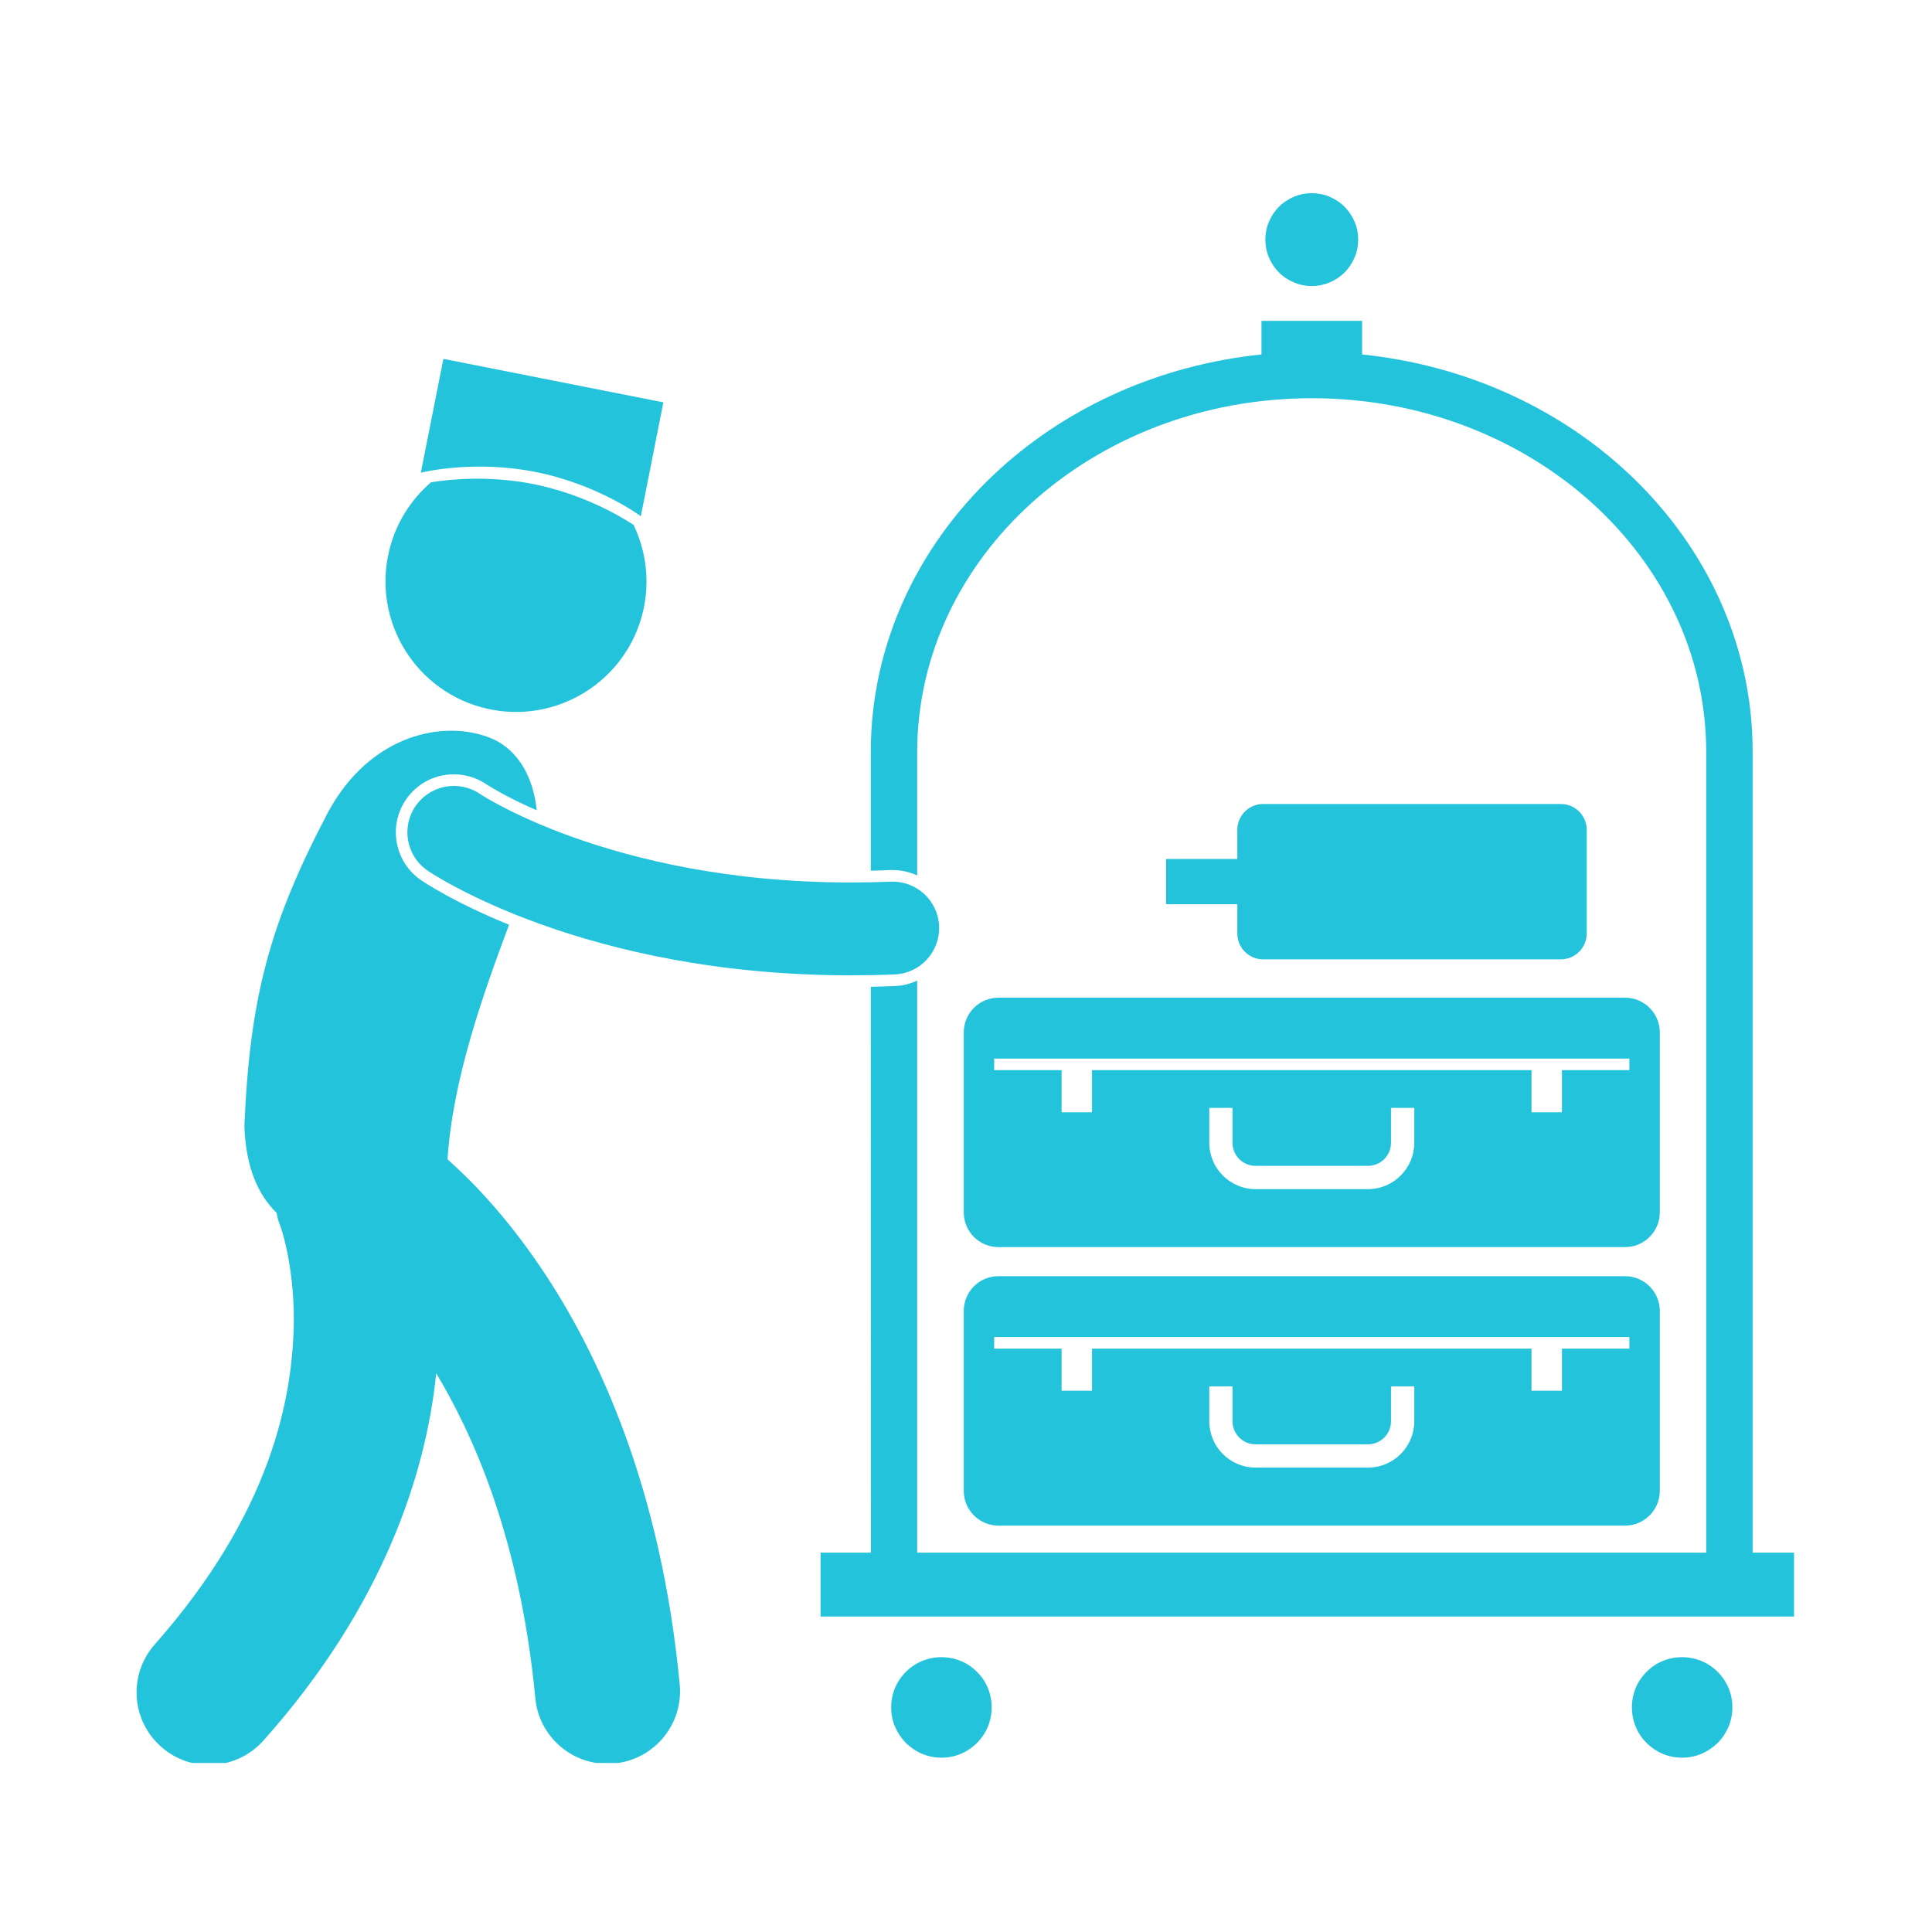 <svg xmlns="http://www.w3.org/2000/svg" xmlns:xlink="http://www.w3.org/1999/xlink" width="80" zoomAndPan="magnify" viewBox="0 0 60 60" height="80" preserveAspectRatio="xMidYMid meet" version="1.0"><defs><clipPath id="856c1ad92a"><path d="M 25 9 L 55.715 9 L 55.715 51 L 25 51 Z M 25 9 " clip-rule="nonzero"/></clipPath><clipPath id="c061285347"><path d="M 27 51 L 31 51 L 31 54.75 L 27 54.75 Z M 27 51 " clip-rule="nonzero"/></clipPath><clipPath id="5e7eb16450"><path d="M 50 51 L 54 51 L 54 54.75 L 50 54.75 Z M 50 51 " clip-rule="nonzero"/></clipPath><clipPath id="dec7fb950d"><path d="M 4 22 L 22 22 L 22 54.75 L 4 54.75 Z M 4 22 " clip-rule="nonzero"/></clipPath></defs><path fill="#23c3dc" d="M 38.426 28.988 C 38.426 29.434 38.785 29.793 39.227 29.793 L 48.473 29.793 C 48.918 29.793 49.277 29.434 49.277 28.988 L 49.277 25.773 C 49.277 25.328 48.918 24.969 48.473 24.969 L 39.227 24.969 C 38.785 24.969 38.426 25.328 38.426 25.773 L 38.426 26.676 L 36.215 26.676 L 36.215 28.082 L 38.426 28.082 Z M 38.426 28.988 " fill-opacity="1" fill-rule="nonzero"/><g clip-path="url(#856c1ad92a)"><path fill="#23c3dc" d="M 54.43 48.219 L 54.43 23.355 C 54.434 19.902 52.875 16.777 50.395 14.539 C 48.262 12.613 45.438 11.332 42.301 11.008 L 42.301 9.965 L 39.176 9.965 L 39.176 11.008 C 36.039 11.332 33.215 12.613 31.082 14.539 C 28.602 16.777 27.043 19.902 27.043 23.355 L 27.043 27.039 C 27.246 27.035 27.449 27.031 27.648 27.02 C 27.676 27.02 27.699 27.02 27.727 27.02 C 27.996 27.02 28.254 27.082 28.484 27.188 L 28.484 23.355 C 28.488 20.344 29.836 17.609 32.047 15.609 C 34.262 13.613 37.332 12.367 40.738 12.367 C 44.145 12.367 47.215 13.613 49.43 15.609 C 51.641 17.609 52.988 20.344 52.988 23.355 L 52.988 48.219 L 28.484 48.219 L 28.484 30.453 C 28.277 30.551 28.043 30.613 27.797 30.621 C 27.551 30.633 27.297 30.641 27.043 30.645 L 27.047 48.219 L 25.484 48.219 L 25.484 50.203 L 55.992 50.203 L 55.992 48.219 Z M 54.43 48.219 " fill-opacity="1" fill-rule="nonzero"/></g><g clip-path="url(#c061285347)"><path fill="#23c3dc" d="M 30.797 53.023 C 30.797 53.23 30.758 53.43 30.68 53.621 C 30.602 53.812 30.488 53.98 30.34 54.129 C 30.195 54.273 30.027 54.387 29.836 54.469 C 29.645 54.547 29.445 54.586 29.238 54.586 C 29.031 54.586 28.832 54.547 28.641 54.469 C 28.449 54.387 28.281 54.273 28.133 54.129 C 27.988 53.98 27.875 53.812 27.793 53.621 C 27.715 53.43 27.676 53.23 27.676 53.023 C 27.676 52.816 27.715 52.617 27.793 52.426 C 27.875 52.234 27.988 52.066 28.133 51.922 C 28.281 51.773 28.449 51.66 28.641 51.582 C 28.832 51.504 29.031 51.465 29.238 51.465 C 29.445 51.465 29.645 51.504 29.836 51.582 C 30.027 51.66 30.195 51.773 30.34 51.922 C 30.488 52.066 30.602 52.234 30.68 52.426 C 30.758 52.617 30.797 52.816 30.797 53.023 Z M 30.797 53.023 " fill-opacity="1" fill-rule="nonzero"/></g><g clip-path="url(#5e7eb16450)"><path fill="#23c3dc" d="M 53.801 53.023 C 53.801 53.23 53.762 53.43 53.684 53.621 C 53.602 53.812 53.488 53.984 53.344 54.129 C 53.195 54.273 53.027 54.387 52.836 54.469 C 52.645 54.547 52.445 54.586 52.238 54.586 C 52.031 54.586 51.832 54.547 51.641 54.469 C 51.449 54.387 51.281 54.273 51.137 54.129 C 50.988 53.984 50.875 53.812 50.797 53.621 C 50.719 53.43 50.68 53.23 50.68 53.023 C 50.68 52.816 50.719 52.617 50.797 52.426 C 50.875 52.234 50.988 52.066 51.137 51.922 C 51.281 51.773 51.449 51.66 51.641 51.582 C 51.832 51.504 52.031 51.465 52.238 51.465 C 52.445 51.465 52.645 51.504 52.836 51.582 C 53.027 51.66 53.195 51.773 53.344 51.922 C 53.488 52.066 53.602 52.234 53.684 52.426 C 53.762 52.617 53.801 52.816 53.801 53.023 Z M 53.801 53.023 " fill-opacity="1" fill-rule="nonzero"/></g><path fill="#23c3dc" d="M 42.18 7.441 C 42.18 7.633 42.145 7.816 42.07 7.992 C 41.996 8.168 41.891 8.324 41.758 8.461 C 41.621 8.598 41.465 8.699 41.289 8.773 C 41.113 8.848 40.93 8.883 40.738 8.883 C 40.547 8.883 40.363 8.848 40.188 8.773 C 40.012 8.699 39.855 8.598 39.719 8.461 C 39.582 8.324 39.48 8.168 39.406 7.992 C 39.332 7.816 39.297 7.633 39.297 7.441 C 39.297 7.25 39.332 7.066 39.406 6.891 C 39.48 6.715 39.582 6.559 39.719 6.422 C 39.855 6.285 40.012 6.184 40.188 6.109 C 40.363 6.035 40.547 6 40.738 6 C 40.93 6 41.113 6.035 41.289 6.109 C 41.465 6.184 41.621 6.285 41.758 6.422 C 41.891 6.559 41.996 6.715 42.07 6.891 C 42.145 7.066 42.18 7.25 42.18 7.441 Z M 42.18 7.441 " fill-opacity="1" fill-rule="nonzero"/><path fill="#23c3dc" d="M 31.008 47.379 L 50.469 47.379 C 51.062 47.379 51.547 46.895 51.547 46.297 L 51.547 40.715 C 51.547 40.117 51.062 39.633 50.469 39.633 L 31.008 39.633 C 30.41 39.633 29.93 40.117 29.93 40.715 L 29.93 46.297 C 29.93 46.895 30.41 47.379 31.008 47.379 Z M 42.48 45.578 L 38.996 45.578 C 38.199 45.578 37.555 44.934 37.555 44.137 L 37.555 43.055 L 38.277 43.055 L 38.277 44.137 C 38.277 44.535 38.598 44.855 38.996 44.855 L 42.48 44.855 C 42.879 44.855 43.199 44.535 43.199 44.137 L 43.199 43.055 L 43.922 43.055 L 43.922 44.137 C 43.922 44.934 43.277 45.578 42.48 45.578 Z M 30.875 41.523 L 50.602 41.523 L 50.602 41.883 L 48.508 41.883 L 48.508 43.191 L 47.562 43.191 L 47.562 41.883 L 33.914 41.883 L 33.914 43.191 L 32.969 43.191 L 32.969 41.883 L 30.875 41.883 Z M 30.875 41.523 " fill-opacity="1" fill-rule="nonzero"/><path fill="#23c3dc" d="M 31.008 38.73 L 50.469 38.73 C 51.062 38.73 51.547 38.246 51.547 37.648 L 51.547 32.066 C 51.547 31.469 51.062 30.984 50.469 30.984 L 31.008 30.984 C 30.41 30.984 29.93 31.469 29.93 32.066 L 29.93 37.648 C 29.93 38.246 30.41 38.73 31.008 38.73 Z M 42.48 36.93 L 38.996 36.93 C 38.199 36.93 37.555 36.285 37.555 35.488 L 37.555 34.406 L 38.277 34.406 L 38.277 35.488 C 38.277 35.887 38.598 36.207 38.996 36.207 L 42.48 36.207 C 42.879 36.207 43.199 35.887 43.199 35.488 L 43.199 34.406 L 43.922 34.406 L 43.922 35.488 C 43.922 36.285 43.277 36.93 42.48 36.93 Z M 30.875 32.875 L 50.602 32.875 L 50.602 33.234 L 48.508 33.234 L 48.508 34.543 L 47.562 34.543 L 47.562 33.234 L 33.914 33.234 L 33.914 34.543 L 32.969 34.543 L 32.969 33.234 L 30.875 33.234 Z M 30.875 32.875 " fill-opacity="1" fill-rule="nonzero"/><path fill="#23c3dc" d="M 15.105 22.004 C 17.285 22.512 19.465 21.156 19.973 18.977 C 20.188 18.039 20.062 17.105 19.676 16.301 C 19.277 16.039 18.109 15.34 16.551 15.031 C 15.184 14.762 13.98 14.883 13.387 14.977 C 12.754 15.52 12.281 16.262 12.078 17.137 C 11.57 19.316 12.926 21.496 15.105 22.004 Z M 15.105 22.004 " fill-opacity="1" fill-rule="nonzero"/><g clip-path="url(#dec7fb950d)"><path fill="#23c3dc" d="M 12.605 24.836 C 12.941 24.34 13.496 24.047 14.094 24.047 C 14.457 24.047 14.809 24.156 15.109 24.359 C 15.141 24.383 15.18 24.402 15.23 24.434 C 15.332 24.496 15.504 24.598 15.742 24.723 C 15.973 24.844 16.285 24.996 16.668 25.164 C 16.57 24.168 16.105 23.293 15.277 22.938 C 13.816 22.32 11.484 22.793 10.172 25.254 C 8.391 28.652 7.758 30.945 7.59 34.973 C 7.633 36.266 8.023 37.109 8.59 37.668 C 8.613 37.801 8.648 37.934 8.703 38.066 L 8.699 38.066 C 8.703 38.066 8.703 38.066 8.703 38.066 C 8.707 38.074 8.727 38.137 8.766 38.258 C 8.883 38.652 9.125 39.629 9.125 40.988 C 9.105 43.395 8.43 46.965 4.812 51.062 C 3.984 51.992 4.066 53.418 5 54.242 C 5.426 54.625 5.961 54.812 6.492 54.812 C 7.113 54.812 7.734 54.555 8.18 54.055 C 11.859 49.934 13.223 45.832 13.547 42.648 C 13.602 42.742 13.66 42.836 13.715 42.934 C 14.957 45.09 16.195 48.25 16.625 52.738 C 16.734 53.902 17.715 54.777 18.863 54.777 C 18.934 54.777 19.008 54.773 19.078 54.766 C 20.32 54.648 21.227 53.547 21.109 52.309 C 20.535 46.273 18.617 42.047 16.777 39.34 C 15.676 37.715 14.613 36.637 13.898 36.004 C 14.059 33.512 15.008 30.863 15.809 28.719 C 14.098 28.023 13.164 27.395 13.078 27.336 C 12.258 26.777 12.047 25.656 12.605 24.836 Z M 12.605 24.836 " fill-opacity="1" fill-rule="nonzero"/></g><path fill="#23c3dc" d="M 29.164 28.762 C 29.133 27.969 28.461 27.348 27.664 27.383 C 27.238 27.398 26.82 27.406 26.41 27.406 C 22.637 27.406 19.727 26.691 17.773 25.992 C 16.793 25.641 16.059 25.293 15.574 25.039 C 15.332 24.914 15.156 24.812 15.043 24.742 C 14.988 24.711 14.949 24.684 14.926 24.672 C 14.914 24.664 14.91 24.66 14.906 24.656 C 14.246 24.211 13.352 24.379 12.902 25.039 C 12.453 25.695 12.625 26.594 13.281 27.039 C 13.441 27.148 18.125 30.289 26.41 30.289 C 26.859 30.289 27.316 30.281 27.785 30.262 C 28.578 30.23 29.199 29.559 29.164 28.762 Z M 29.164 28.762 " fill-opacity="1" fill-rule="nonzero"/><path fill="#23c3dc" d="M 16.625 14.656 C 18.566 15.039 19.902 16.031 19.902 16.031 L 20.527 12.871 L 20.602 12.496 L 13.77 11.145 L 13.07 14.68 C 13.07 14.68 14.68 14.27 16.625 14.656 Z M 16.625 14.656 " fill-opacity="1" fill-rule="nonzero"/></svg>